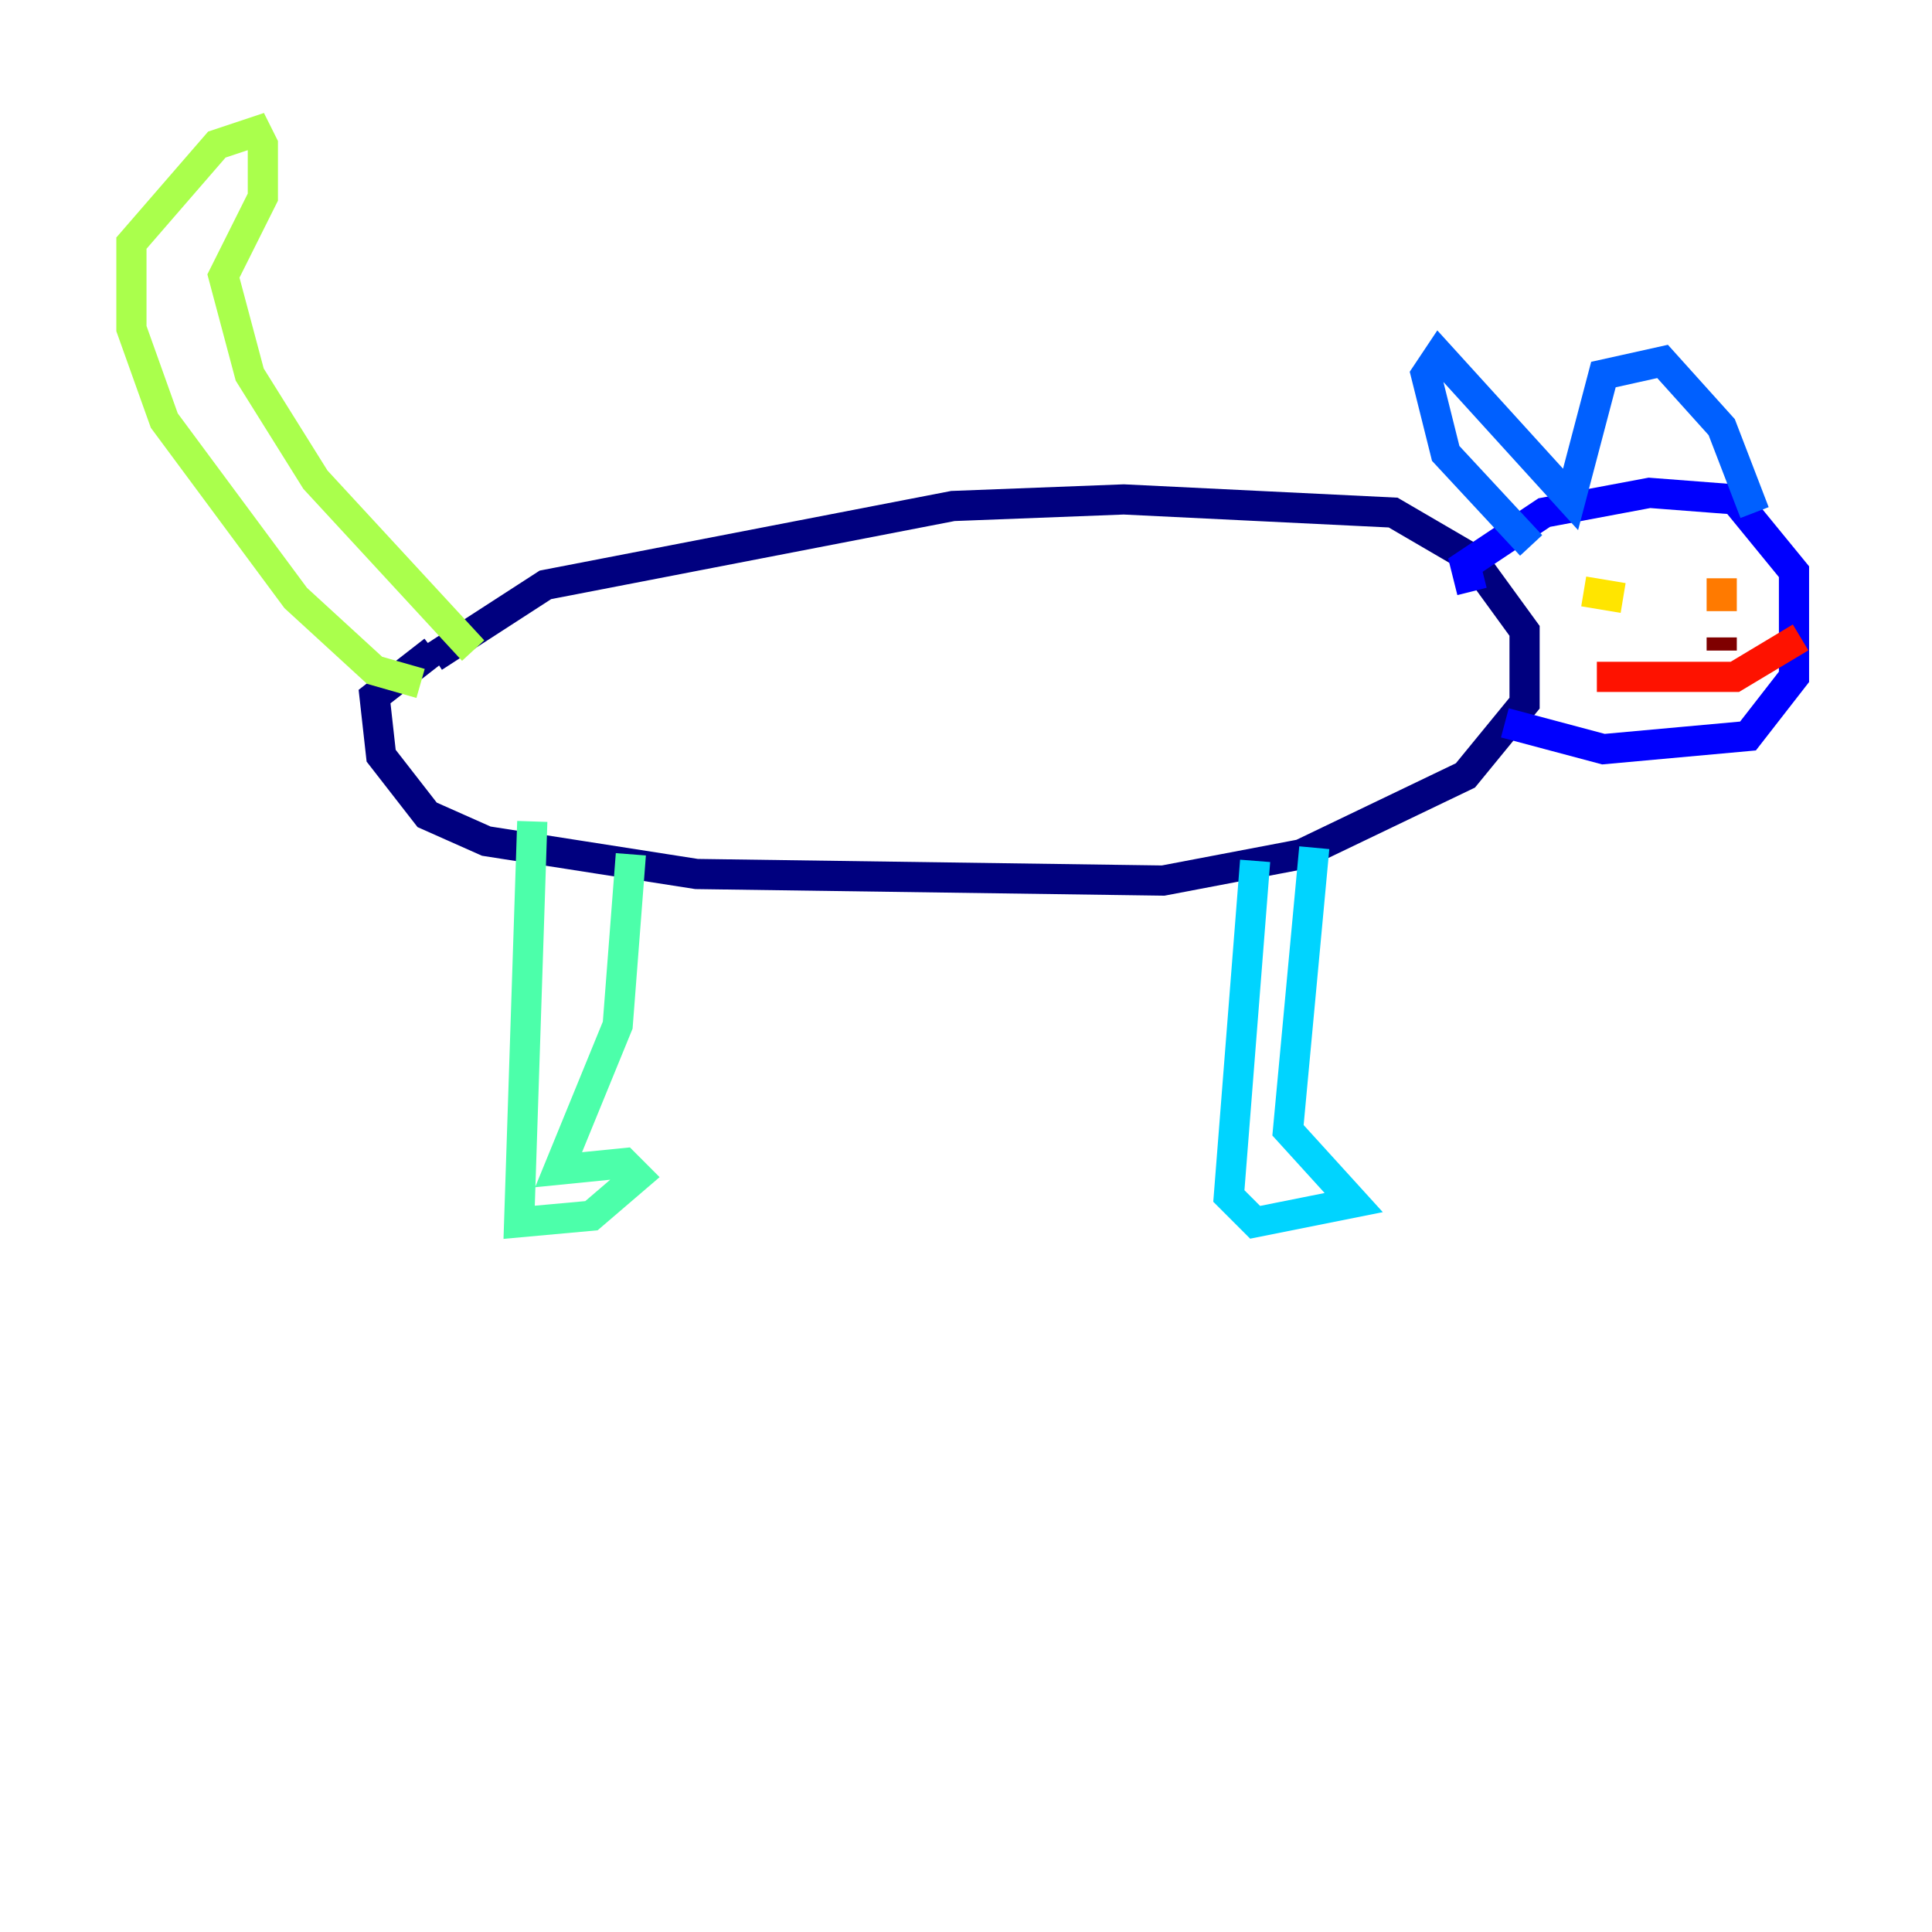 <?xml version="1.0" encoding="utf-8" ?>
<svg baseProfile="tiny" height="128" version="1.2" viewBox="0,0,128,128" width="128" xmlns="http://www.w3.org/2000/svg" xmlns:ev="http://www.w3.org/2001/xml-events" xmlns:xlink="http://www.w3.org/1999/xlink"><defs /><polyline fill="none" points="28.735,43.537 36.136,38.748 63.129,33.524 74.449,33.088 92.299,33.959 97.524,37.007 101.007,41.796 101.007,46.585 97.088,51.374 86.204,56.599 77.061,58.34 46.15,57.905 32.218,55.728 28.299,53.986 25.252,50.068 24.816,46.15 28.735,43.102" stroke="#00007f" stroke-width="2" /><polyline fill="none" points="97.524,39.184 97.088,37.442 102.313,33.959 109.279,32.653 114.939,33.088 118.857,37.878 118.857,44.843 115.809,48.762 106.231,49.633 99.701,47.891" stroke="#0000fe" stroke-width="2" /><polyline fill="none" points="101.442,36.136 95.782,30.041 94.476,24.816 95.347,23.51 104.054,33.088 106.231,24.816 110.15,23.946 114.068,28.299 116.245,33.959" stroke="#0060ff" stroke-width="2" /><polyline fill="none" points="83.156,57.034 81.415,79.238 83.156,80.98 89.687,79.674 85.333,74.884 87.075,56.163" stroke="#00d4ff" stroke-width="2" /><polyline fill="none" points="35.265,54.422 34.395,80.98 39.184,80.544 42.231,77.932 41.361,77.061 37.007,77.497 40.925,67.918 41.796,56.599" stroke="#4cffaa" stroke-width="2" /><polyline fill="none" points="27.864,45.279 24.816,44.408 19.592,39.619 10.884,27.864 8.707,21.769 8.707,16.109 14.367,9.578 16.98,8.707 17.415,9.578 17.415,13.061 14.803,18.286 16.544,24.816 20.898,31.782 31.347,43.102" stroke="#aaff4c" stroke-width="2" /><polyline fill="none" points="104.925,39.184 107.537,39.619" stroke="#ffe500" stroke-width="2" /><polyline fill="none" points="114.068,38.313 114.068,40.49" stroke="#ff7a00" stroke-width="2" /><polyline fill="none" points="105.796,44.843 114.939,44.843 119.293,42.231" stroke="#fe1200" stroke-width="2" /><polyline fill="none" points="114.068,42.231 114.068,43.102" stroke="#7f0000" stroke-width="2" /></svg>
